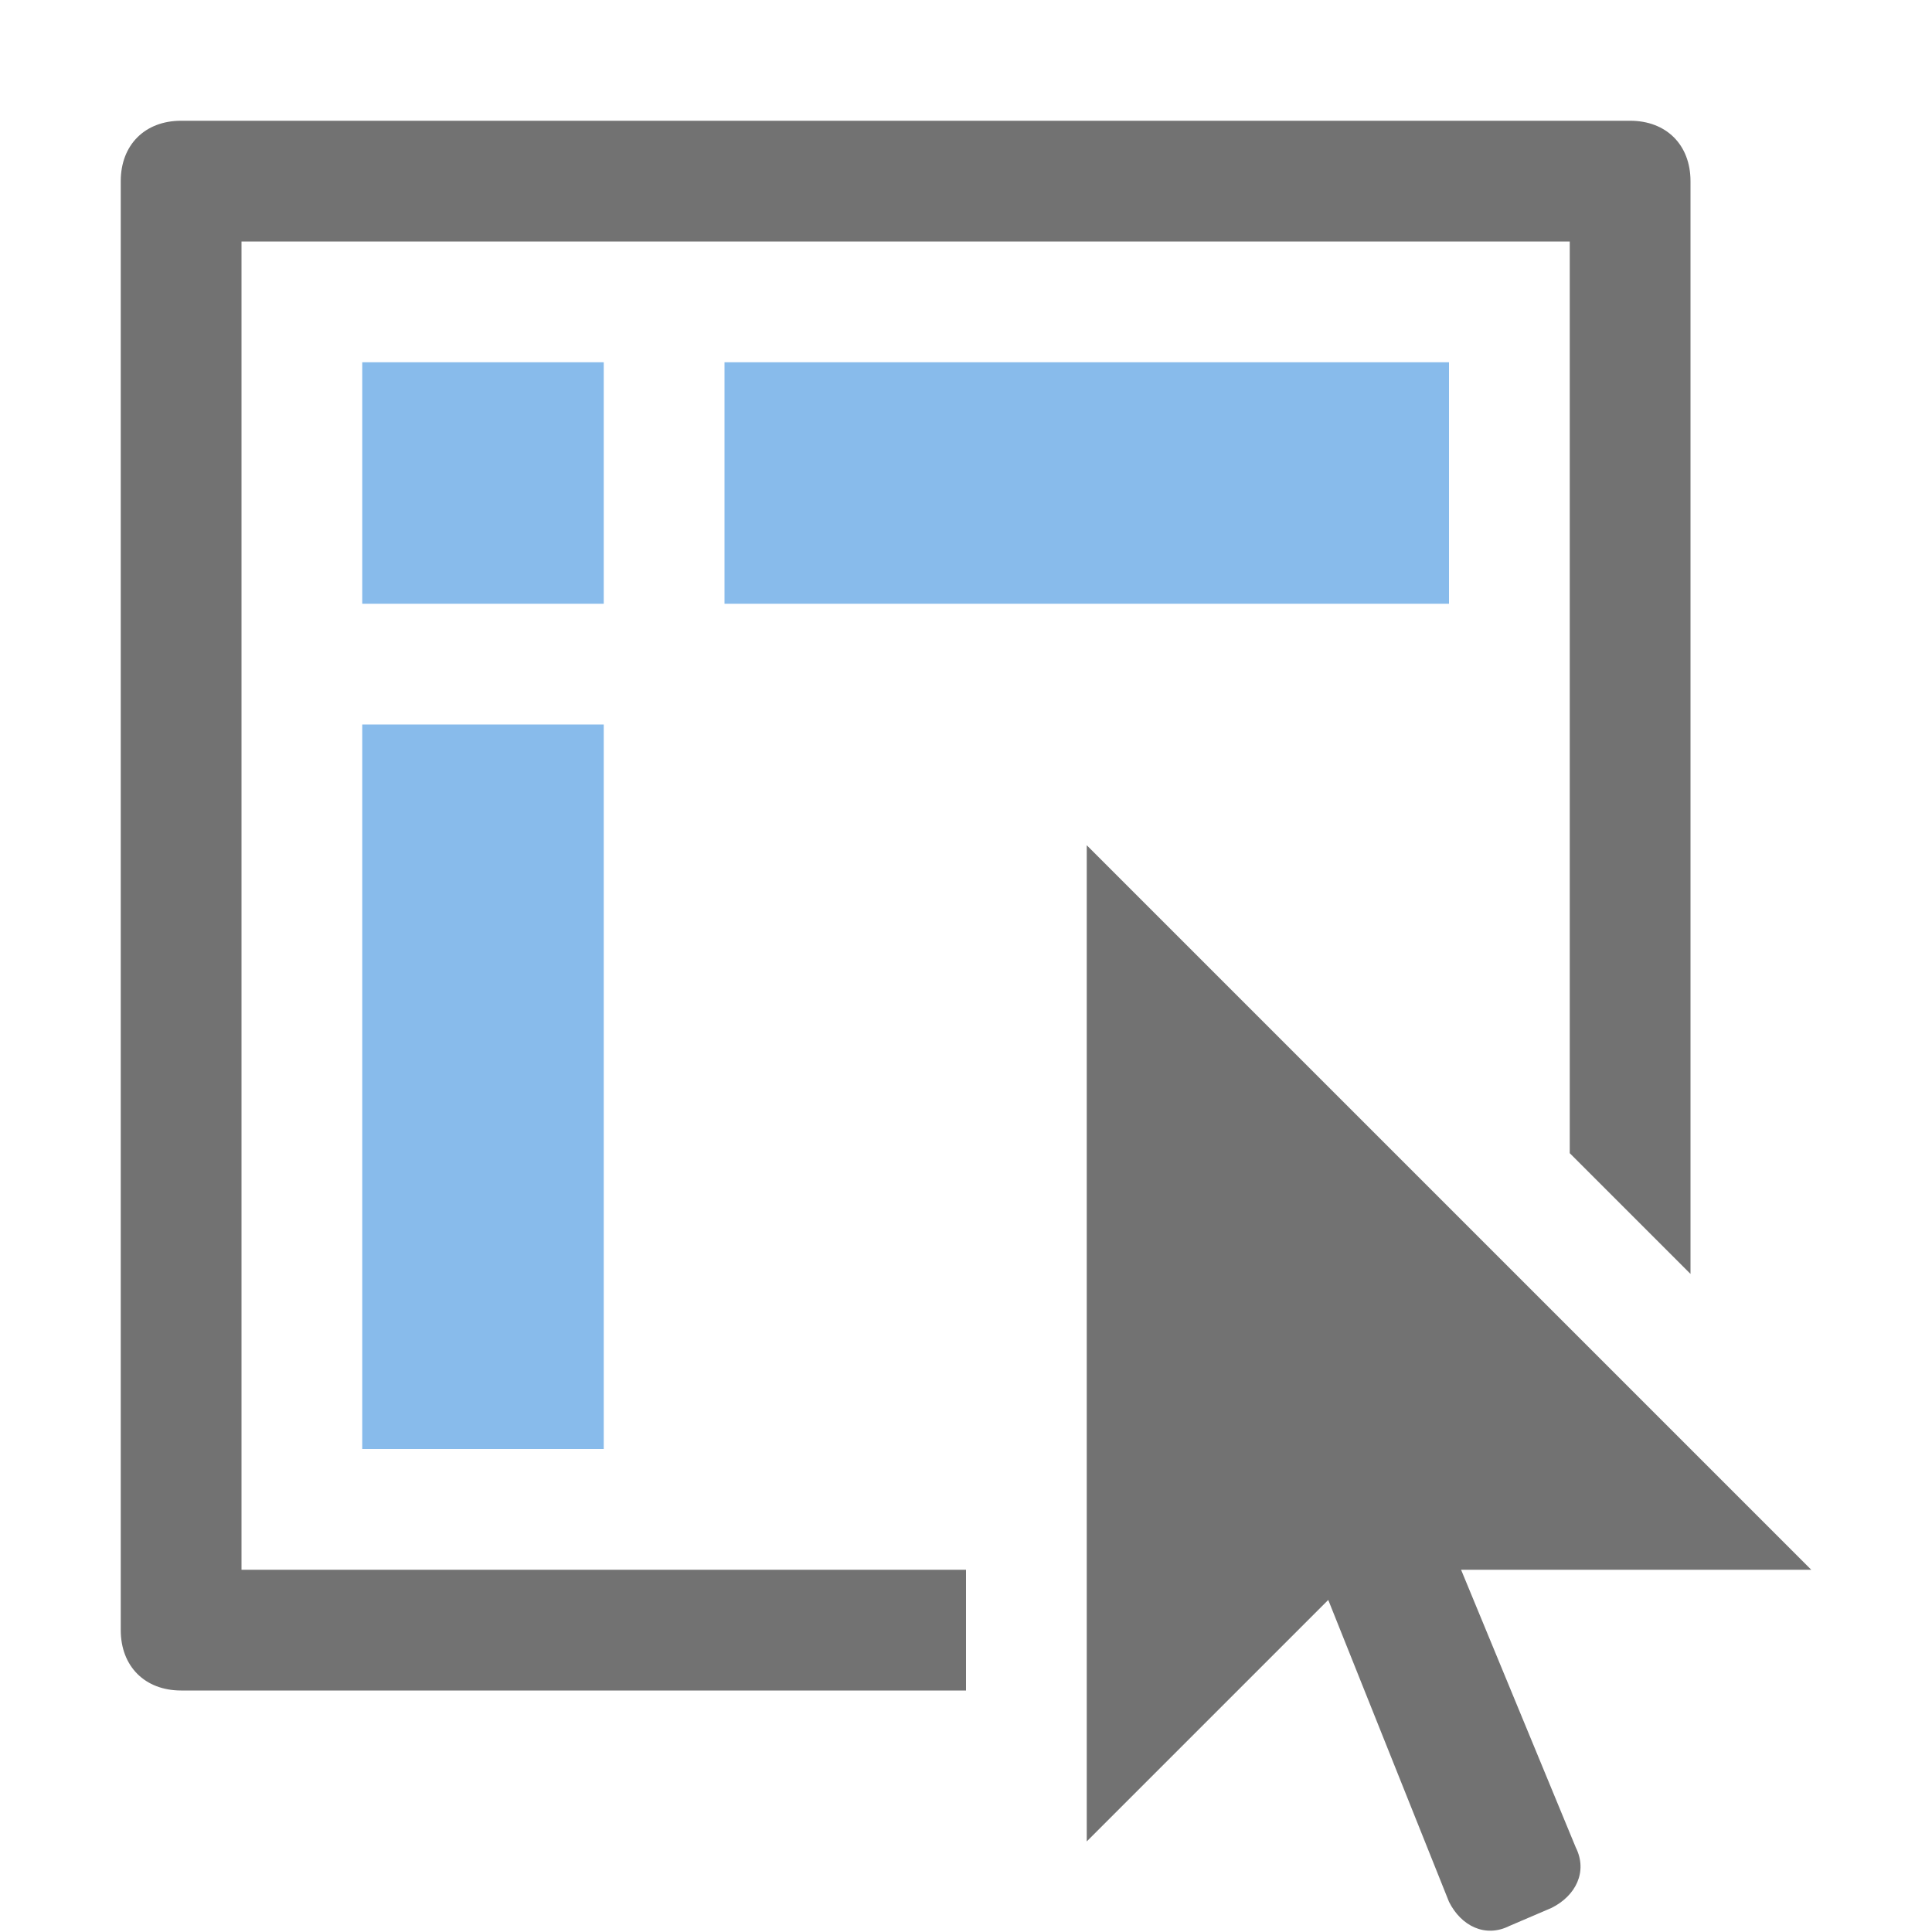 ﻿<?xml version='1.0' encoding='UTF-8'?>
<svg x="0px" y="0px" viewBox="0 0 32 32" version="1.1" xmlns="http://www.w3.org/2000/svg" xmlns:xlink="http://www.w3.org/1999/xlink" xml:space="preserve" id="Select" style="enable-background:new 0 0 32 32">
  <style type="text/css">
	.Black{fill:#727272;}
	.Blue{fill:#1177D7;}
	.st0{opacity:0.5;}
</style>
  <g class="st0">
    <path d="M10,10H6V6h4V10z M24,6H12v4h12V6z M10,12H6v12h4V12z" class="Blue" />
  </g>
  <path d="M16,28h-1.8H12H3c-0.6,0-1-0.4-1-1V3c0-0.6,0.4-1,1-1h24c0.6,0,1,0.4,1,1v9v2.2v6.9l-2-2v-5V12V4H4v22h8h2.1  H16V28z M24.2,26H30L18,14v16.5l4-4l2,5c0.2,0.4,0.6,0.6,1,0.4l0.7-0.3c0.4-0.2,0.6-0.6,0.4-1L24.2,26z" class="Black" />
</svg>